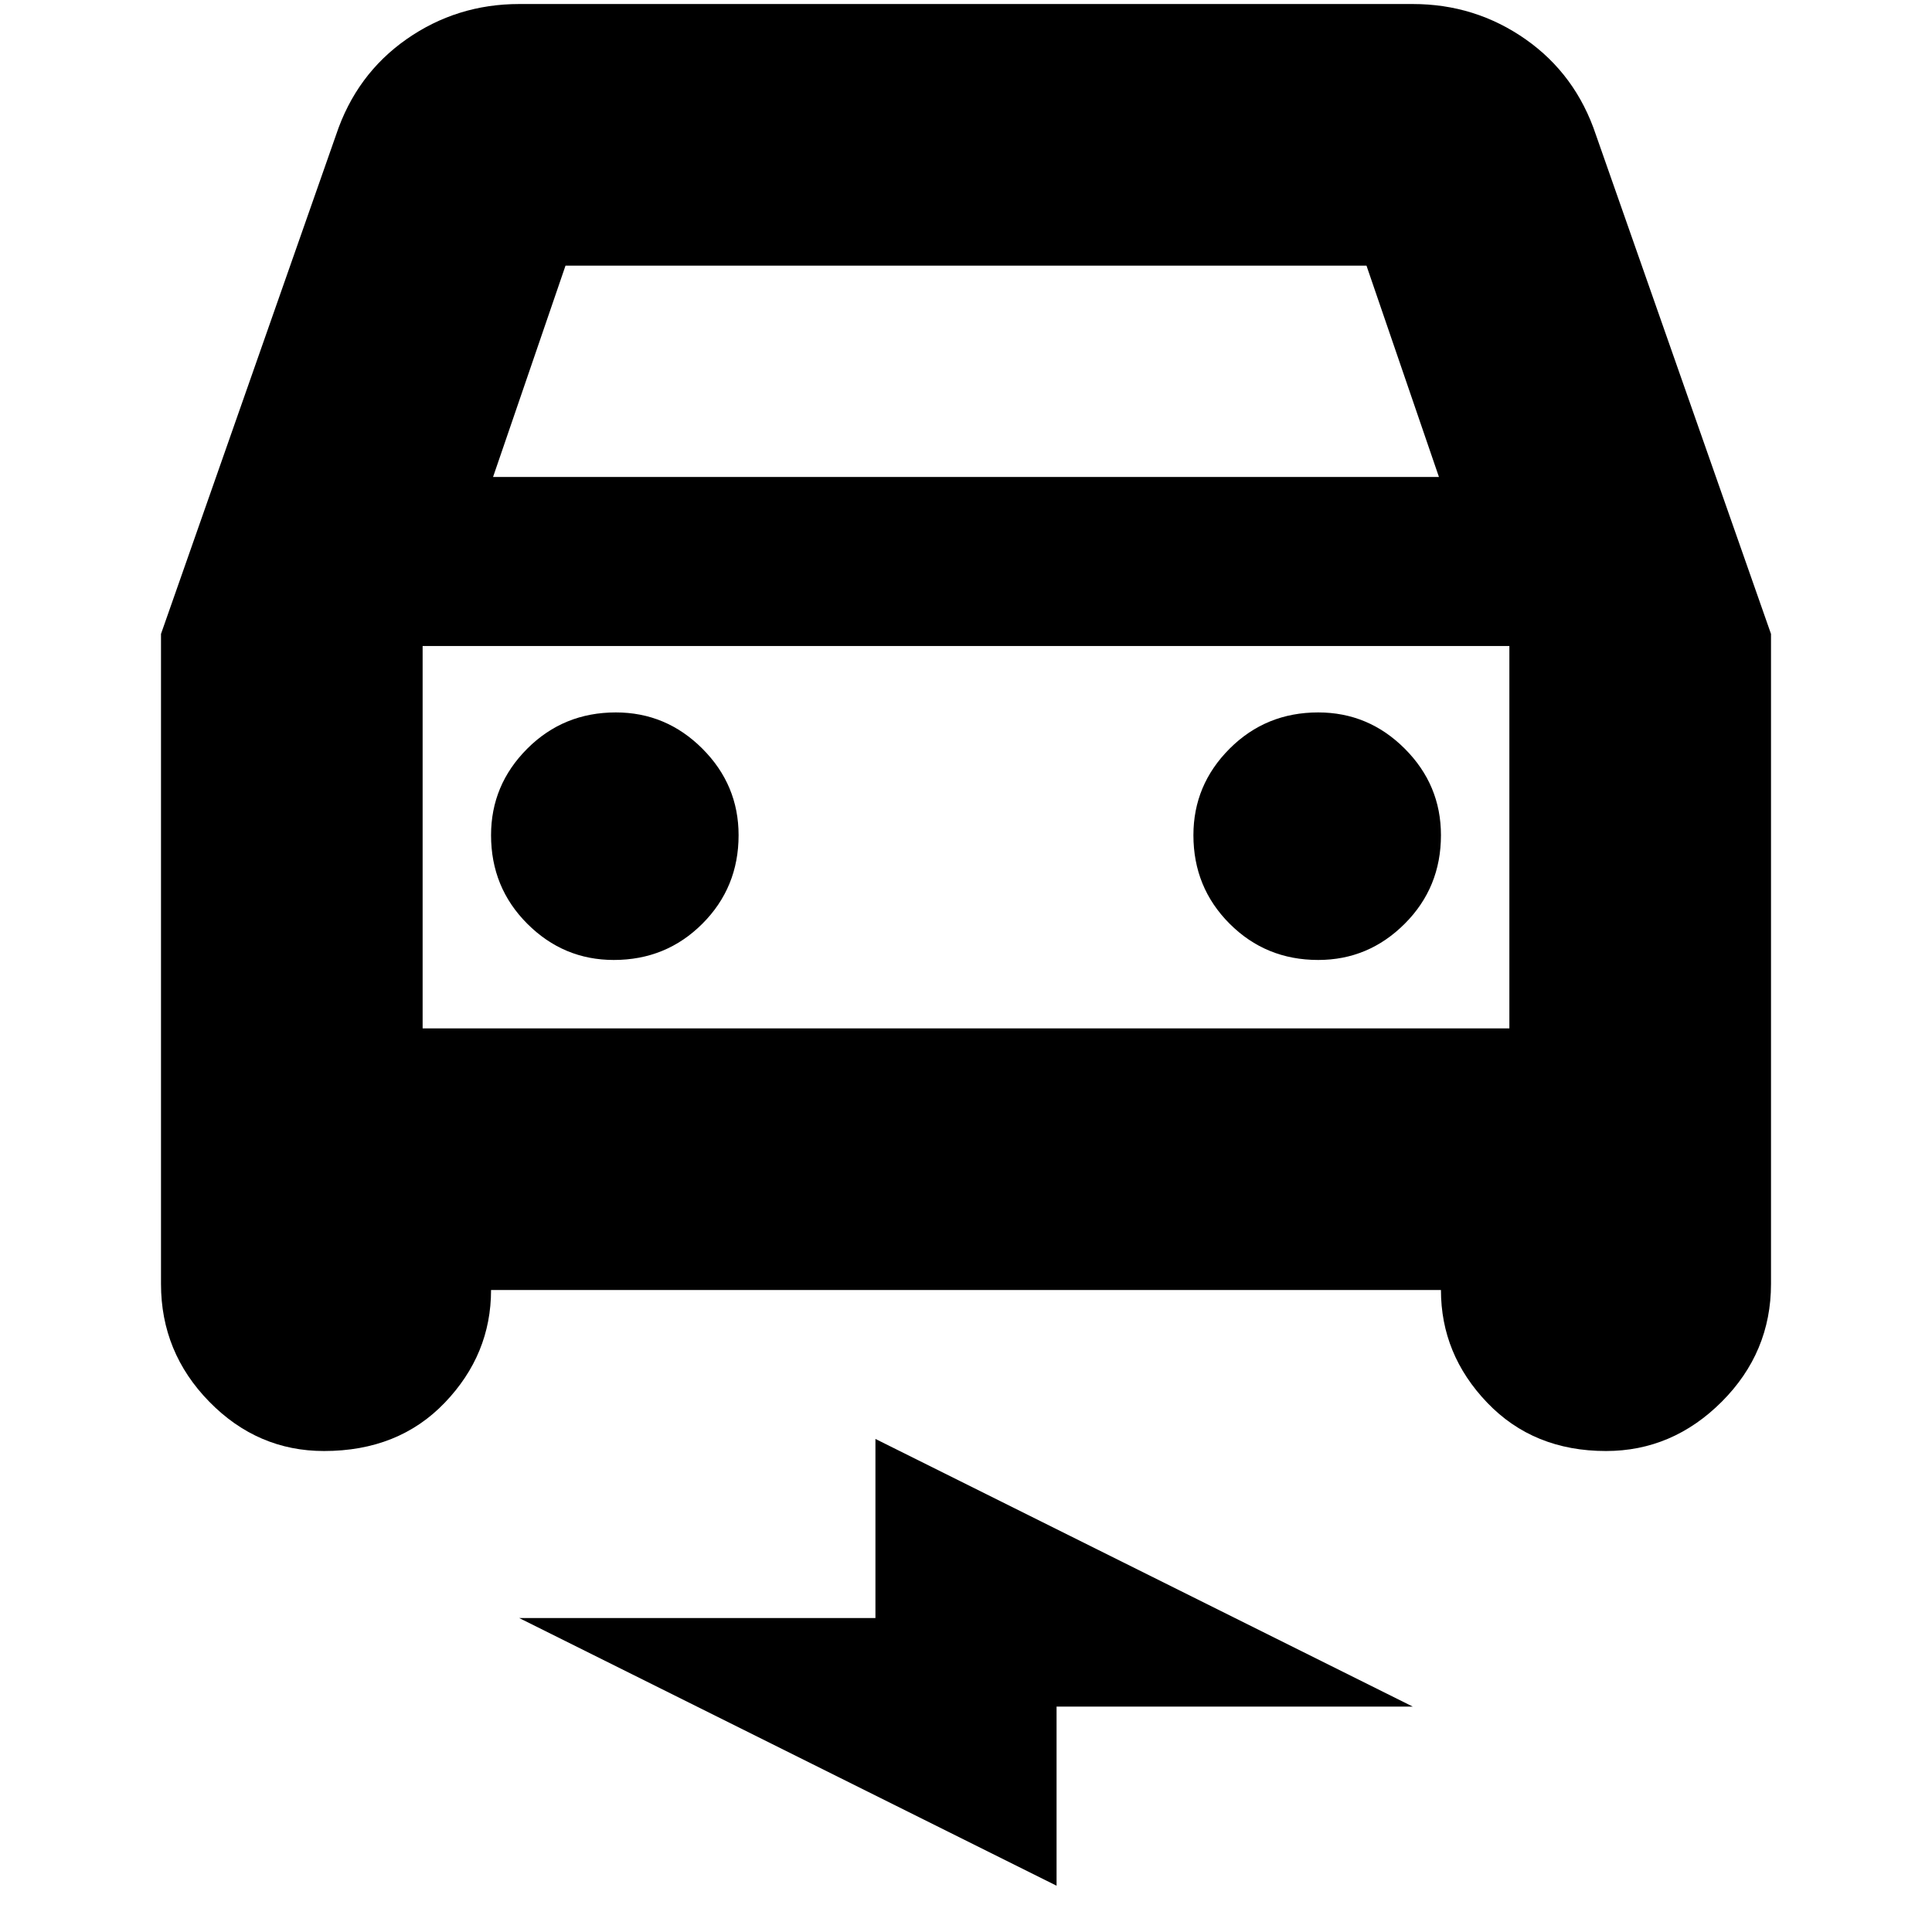 <svg xmlns="http://www.w3.org/2000/svg" height="24" width="24"><path d="M6.1 16.025Q6.1 16.825 5.525 17.425Q4.95 18.025 4.025 18.025Q3.2 18.025 2.6 17.413Q2 16.8 2 15.95V7.875L4.175 1.675Q4.425 0.925 5.05 0.487Q5.675 0.05 6.45 0.05H17.55Q18.325 0.05 18.95 0.487Q19.575 0.925 19.825 1.675L22 7.875V15.95Q22 16.8 21.388 17.413Q20.775 18.025 19.95 18.025Q19.05 18.025 18.475 17.425Q17.9 16.825 17.9 16.025ZM6.125 5.925H17.875L16.975 3.3H7.025ZM5.25 8.025V12.775ZM7.625 11.925Q8.275 11.925 8.725 11.475Q9.175 11.025 9.175 10.375Q9.175 9.75 8.725 9.3Q8.275 8.85 7.65 8.85Q7 8.85 6.55 9.3Q6.1 9.75 6.1 10.375Q6.1 11.025 6.55 11.475Q7 11.925 7.625 11.925ZM16.375 11.925Q17 11.925 17.45 11.475Q17.9 11.025 17.9 10.375Q17.9 9.75 17.45 9.3Q17 8.85 16.375 8.85Q15.725 8.85 15.275 9.3Q14.825 9.75 14.825 10.375Q14.825 11.025 15.275 11.475Q15.725 11.925 16.375 11.925ZM13.125 23.425 6.45 20.1H10.875V17.875L17.55 21.2H13.125ZM5.25 12.775H18.75V8.025H5.25Z"/></svg>